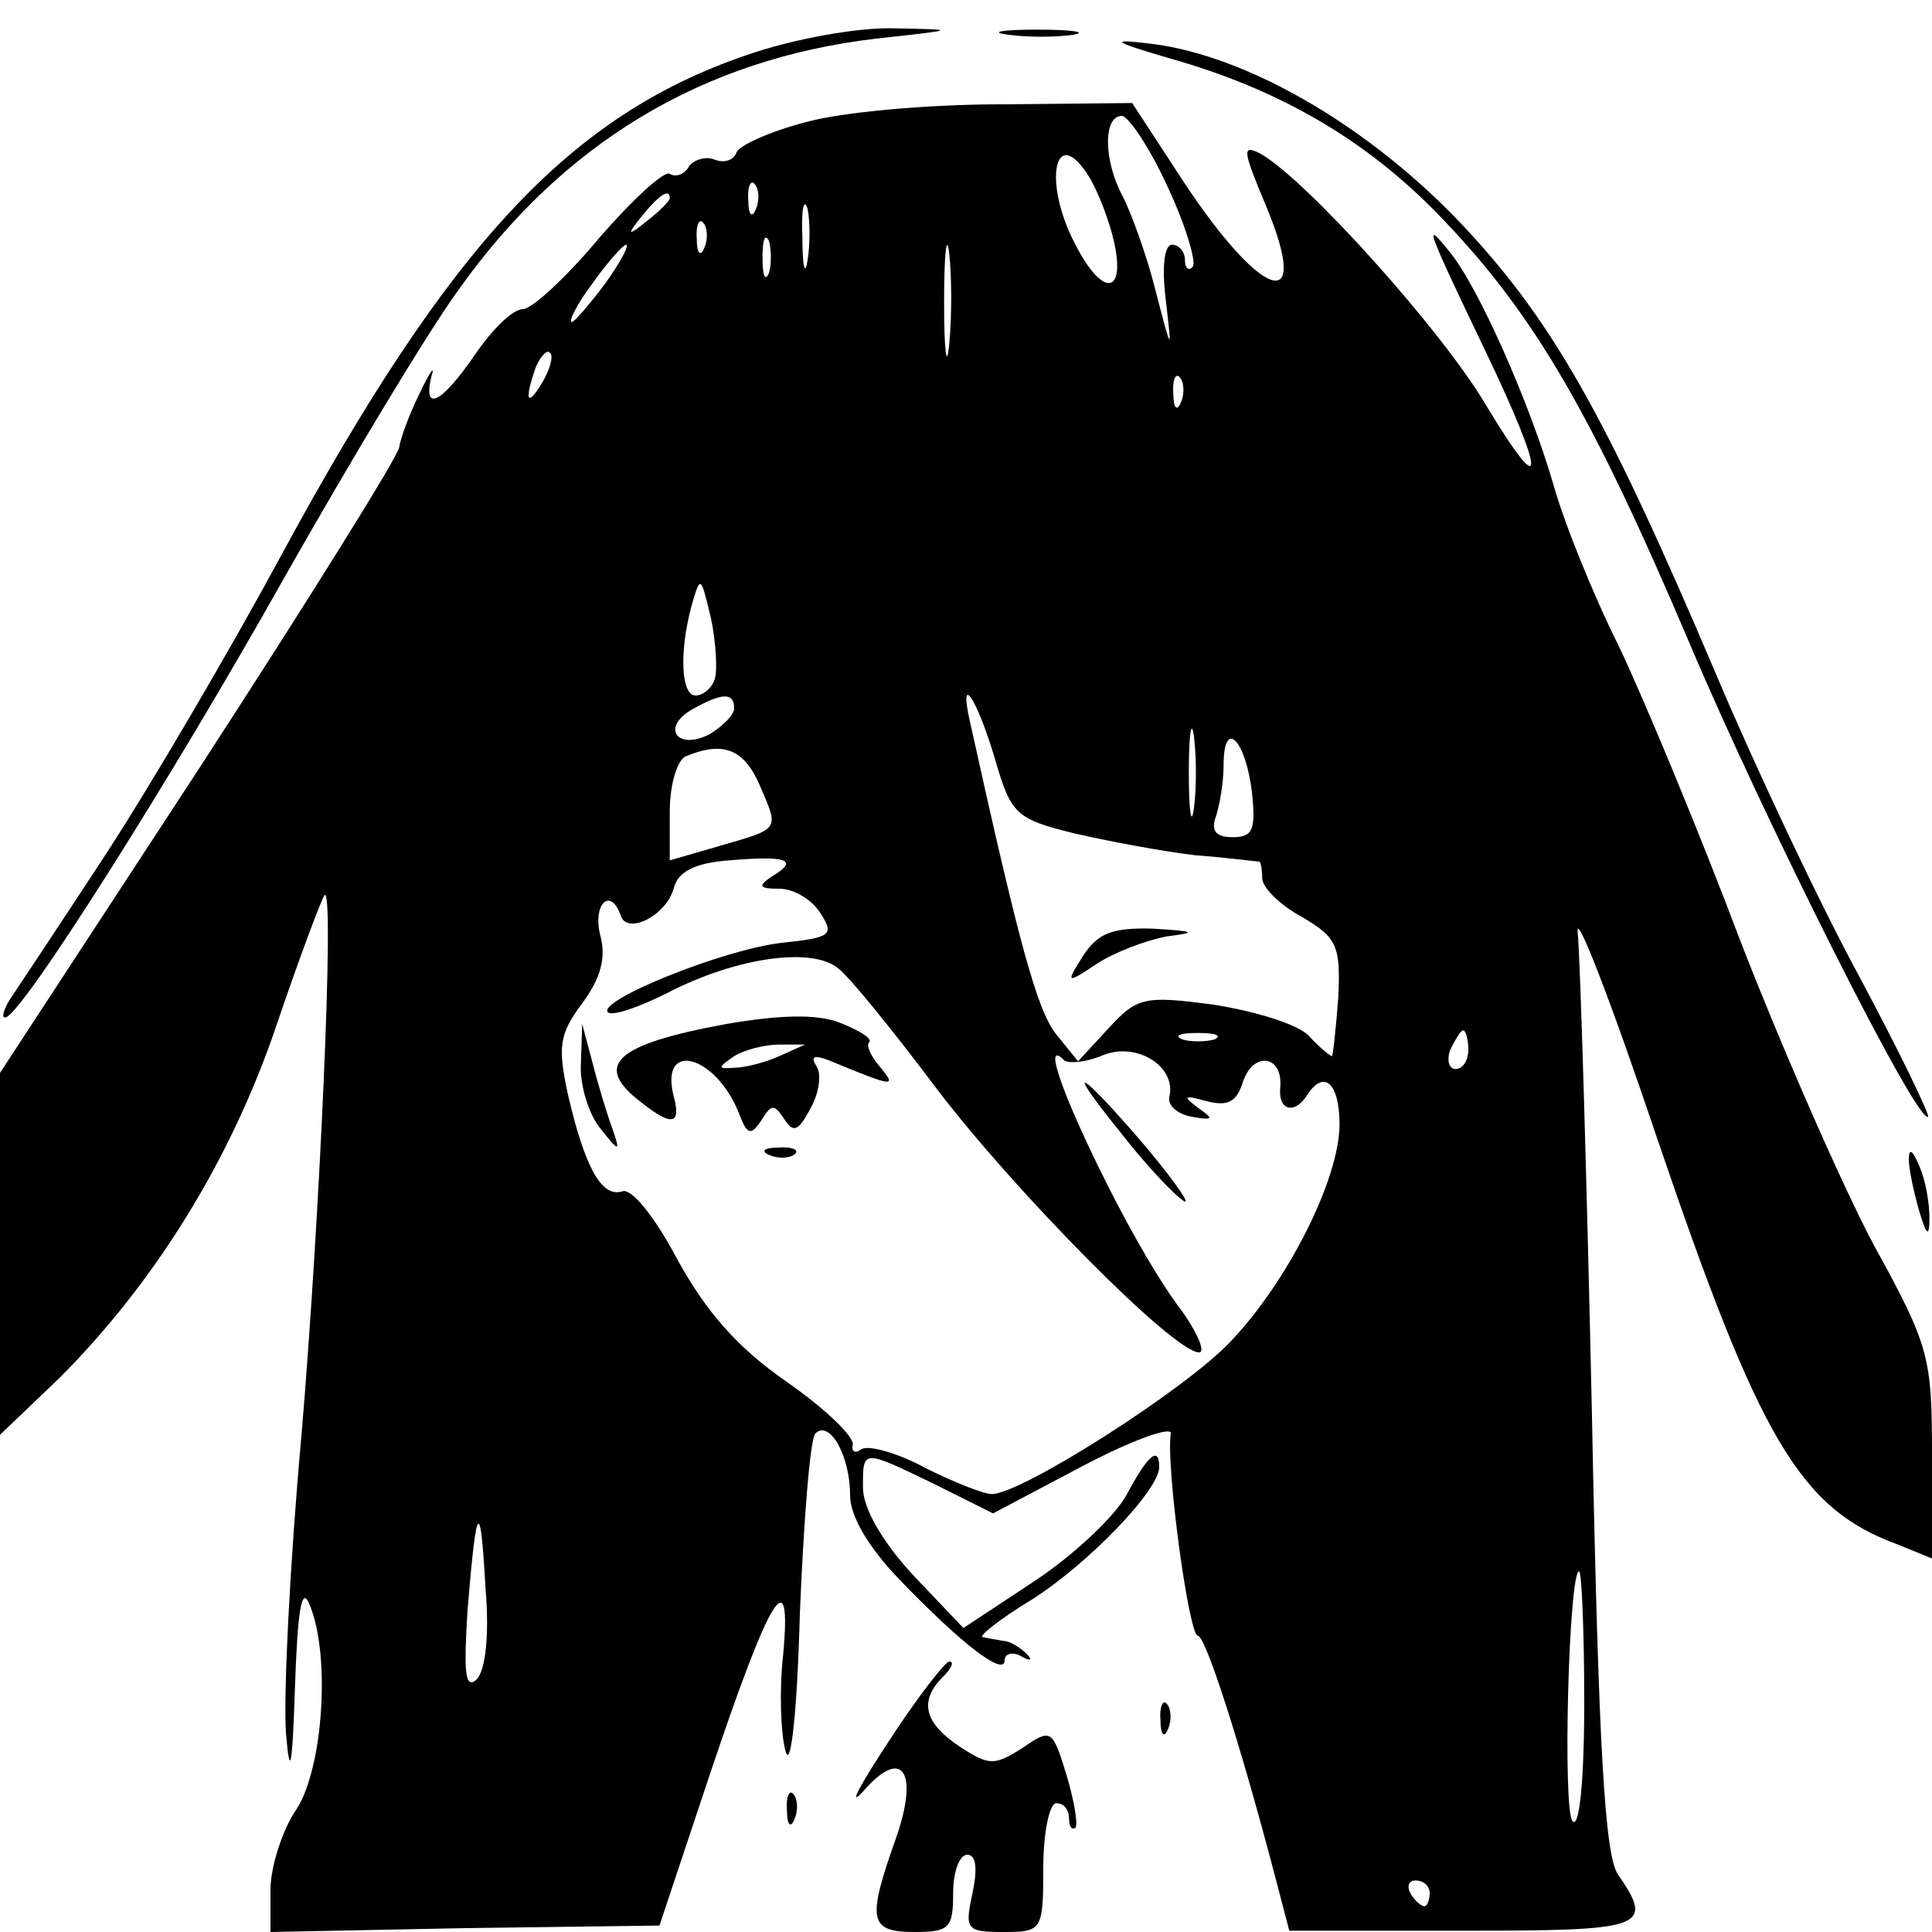 <?xml version="1.0" standalone="no"?>
<!DOCTYPE svg PUBLIC "-//W3C//DTD SVG 20010904//EN"
 "http://www.w3.org/TR/2001/REC-SVG-20010904/DTD/svg10.dtd">
<svg version="1.0" xmlns="http://www.w3.org/2000/svg"
 width="150pt" height="150pt" viewBox="0 0 150 150"
 preserveAspectRatio="xMidYMid meet">
<g transform="translate(0,150) scale(0.1,-0.1)"
fill="#000000" stroke="none">
<path d="M579 1457 c-137 -47 -230 -147 -360 -387 -40 -74 -102 -180 -138
-235 -36 -55 -70 -106 -74 -112 -4 -7 -6 -13 -3 -13 12 0 130 187 217 342 51
90 111 190 135 223 81 114 189 179 324 195 64 7 64 7 15 8 -28 1 -79 -8 -116
-21z"/>
<path d="M783 1473 c15 -2 37 -2 50 0 12 2 0 4 -28 4 -27 0 -38 -2 -22 -4z"/>
<path d="M907 1455 c86 -24 155 -64 213 -125 71 -74 116 -151 192 -330 58
-137 177 -374 185 -367 1 2 -22 50 -53 108 -31 57 -81 163 -111 234 -87 205
-129 279 -203 356 -71 73 -163 126 -236 135 -33 4 -31 2 13 -11z"/>
<path d="M625 1405 c-27 -7 -51 -18 -53 -23 -2 -6 -9 -9 -17 -6 -7 3 -16 0
-20 -5 -3 -6 -10 -9 -15 -6 -4 3 -29 -20 -55 -50 -25 -30 -52 -55 -59 -55 -8
0 -24 -16 -37 -35 -26 -38 -41 -46 -34 -17 3 9 -1 4 -9 -13 -8 -16 -15 -35
-16 -42 0 -6 -70 -118 -155 -249 l-155 -237 0 -141 0 -140 46 44 c73 73 133
168 169 275 18 53 35 98 37 100 8 8 -4 -256 -18 -420 -9 -99 -14 -202 -12
-230 3 -37 5 -28 7 35 2 58 5 79 11 65 17 -39 11 -128 -10 -160 -11 -16 -20
-45 -20 -62 l0 -33 151 3 151 2 40 120 c46 137 63 165 56 90 -3 -27 -2 -61 2
-75 4 -14 9 32 11 107 3 73 8 136 12 140 11 11 27 -17 27 -48 0 -16 14 -40 38
-65 49 -51 82 -76 82 -63 0 5 6 7 13 3 7 -4 9 -3 4 2 -5 5 -13 10 -18 10 -5 1
-12 2 -16 3 -4 0 13 14 38 29 44 28 99 85 99 103 0 17 -9 9 -25 -21 -9 -17
-41 -47 -71 -67 l-56 -37 -39 41 c-24 26 -39 52 -39 68 0 30 -1 30 55 3 l46
-23 70 37 c38 20 69 31 68 25 -4 -24 14 -157 21 -157 6 0 33 -84 60 -187 l11
-42 134 0 c142 0 150 2 121 44 -10 15 -15 99 -20 355 -4 184 -9 353 -11 375
-3 22 25 -50 62 -160 79 -232 110 -286 186 -314 l27 -11 0 80 c0 76 -2 85 -45
163 -24 45 -71 152 -104 237 -32 85 -75 188 -94 228 -20 40 -43 97 -51 126
-19 65 -59 155 -81 181 -20 25 -18 19 28 -77 47 -98 48 -121 1 -43 -34 58
-141 177 -176 196 -14 7 -13 2 5 -41 37 -89 -6 -72 -70 28 l-34 52 -102 -1
c-56 0 -124 -6 -152 -14z m282 -51 c14 -30 22 -58 19 -61 -3 -4 -6 -1 -6 5 0
7 -5 12 -10 12 -6 0 -8 -17 -5 -42 5 -43 5 -43 -8 7 -7 28 -19 60 -25 72 -15
27 -16 63 -1 63 5 0 22 -25 36 -56z m-61 8 c6 -10 15 -32 19 -50 9 -41 -9 -43
-30 -2 -26 49 -16 96 11 52z m-259 -24 c-3 -8 -6 -5 -6 6 -1 11 2 17 5 13 3
-3 4 -12 1 -19z m-67 8 c0 -2 -8 -10 -17 -17 -16 -13 -17 -12 -4 4 13 16 21
21 21 13z m107 -48 c-2 -13 -4 -5 -4 17 -1 22 1 32 4 23 2 -10 2 -28 0 -40z
m-80 10 c-3 -8 -6 -5 -6 6 -1 11 2 17 5 13 3 -3 4 -12 1 -19z m190 -75 c-2
-21 -4 -6 -4 32 0 39 2 55 4 38 2 -18 2 -50 0 -70z m-140 55 c-3 -7 -5 -2 -5
12 0 14 2 19 5 13 2 -7 2 -19 0 -25z m-127 -8 c-12 -16 -24 -30 -26 -30 -3 0
4 14 16 30 12 17 24 30 26 30 3 0 -4 -13 -16 -30z m-49 -77 c-12 -20 -14 -14
-5 12 4 9 9 14 11 11 3 -2 0 -13 -6 -23z m496 -15 c-3 -8 -6 -5 -6 6 -1 11 2
17 5 13 3 -3 4 -12 1 -19z m-362 -215 c-2 -7 -9 -13 -15 -13 -11 0 -13 33 -3
70 7 24 7 23 15 -10 4 -19 5 -41 3 -47z m15 -23 c0 -5 -9 -14 -19 -20 -25 -13
-38 5 -14 19 23 13 33 14 33 1z m203 -41 c12 -41 16 -45 61 -56 26 -6 68 -14
94 -17 26 -2 48 -5 50 -5 1 -1 2 -7 2 -13 0 -7 14 -21 31 -30 27 -16 30 -22
28 -63 -2 -25 -4 -45 -5 -45 -1 0 -10 7 -18 16 -9 9 -42 19 -74 24 -53 7 -59
6 -81 -18 l-24 -26 -17 21 c-15 19 -29 71 -67 243 -9 40 6 17 20 -31z m154
-36 c-2 -16 -4 -3 -4 27 0 30 2 43 4 28 2 -16 2 -40 0 -55z m45 12 c3 -29 1
-35 -15 -35 -13 0 -17 5 -13 16 3 9 6 27 6 40 0 37 17 20 22 -21z m-382 5 c15
-35 16 -33 -32 -47 l-38 -11 0 38 c0 21 6 41 13 43 29 12 45 5 57 -23z m10
-70 c-12 -8 -11 -10 5 -10 11 0 25 -8 32 -19 11 -17 8 -19 -30 -23 -45 -5
-144 -45 -135 -54 4 -3 24 4 46 15 54 28 113 36 133 19 9 -7 43 -49 76 -93 60
-79 184 -205 204 -205 5 0 -1 15 -14 33 -43 56 -121 224 -91 194 3 -3 17 -2
31 4 26 10 56 -9 51 -32 -2 -7 6 -14 17 -16 17 -3 18 -2 5 7 -12 9 -11 10 7 5
16 -4 23 -1 28 15 8 24 31 21 29 -4 -2 -18 11 -22 21 -6 13 20 25 9 25 -23 0
-42 -40 -122 -85 -169 -35 -37 -162 -118 -185 -118 -6 0 -29 9 -51 20 -22 12
-44 18 -50 15 -5 -4 -8 -2 -7 3 2 6 -21 28 -51 49 -39 27 -63 55 -85 95 -18
34 -36 56 -43 53 -16 -5 -29 19 -42 75 -8 37 -7 47 11 71 14 19 19 35 14 53
-6 24 8 38 16 15 5 -15 35 0 41 21 3 13 16 20 43 22 46 4 54 0 34 -12z m343
-127 c-7 -2 -19 -2 -25 0 -7 3 -2 5 12 5 14 0 19 -2 13 -5z m197 -8 c0 -8 -4
-15 -10 -15 -5 0 -7 7 -4 15 4 8 8 15 10 15 2 0 4 -7 4 -15z m-770 -489 c-9
-8 -10 6 -7 54 7 85 10 88 14 16 3 -35 0 -63 -7 -70z m860 -18 c0 -62 -4 -98
-9 -92 -8 8 -3 194 5 194 2 0 4 -46 4 -102z m-120 -148 c0 -5 -2 -10 -4 -10
-3 0 -8 5 -11 10 -3 6 -1 10 4 10 6 0 11 -4 11 -10z"/>
<path d="M841 758 c-14 -22 -13 -22 11 -6 14 9 38 18 54 21 24 3 22 4 -11 6
-32 1 -43 -4 -54 -21z"/>
<path d="M564 705 c-87 -16 -104 -32 -66 -61 24 -19 31 -17 25 5 -11 44 33 32
51 -14 6 -16 9 -17 17 -5 8 13 10 13 18 1 7 -11 11 -9 20 8 7 12 9 27 5 33 -5
8 -2 9 9 5 53 -22 53 -21 40 -5 -7 8 -11 17 -8 19 2 3 -8 9 -23 15 -18 7 -47
6 -88 -1z m41 -25 c-11 -5 -27 -9 -35 -9 -13 -1 -13 0 0 9 8 5 24 9 35 9 l20
0 -20 -9z"/>
<path d="M451 674 c-1 -16 6 -39 15 -50 15 -19 16 -19 9 1 -4 11 -11 34 -15
50 l-8 30 -1 -31z"/>
<path d="M869 622 c17 -22 38 -45 48 -53 10 -8 -2 10 -26 39 -51 60 -68 71
-22 14z"/>
<path d="M598 603 c7 -3 16 -2 19 1 4 3 -2 6 -13 5 -11 0 -14 -3 -6 -6z"/>
<path d="M1482 600 c0 -8 4 -26 8 -40 6 -20 8 -21 8 -5 0 11 -3 29 -8 40 -5
12 -8 14 -8 5z"/>
<path d="M690 148 c-23 -35 -32 -52 -20 -39 31 36 44 15 25 -38 -22 -62 -20
-71 15 -71 27 0 30 3 30 30 0 17 5 30 11 30 7 0 8 -11 4 -30 -6 -28 -5 -30 24
-30 30 0 31 1 31 50 0 28 5 50 10 50 6 0 10 -5 10 -12 0 -6 2 -9 5 -7 2 3 -1
21 -7 41 -11 36 -12 36 -34 21 -22 -14 -26 -14 -49 1 -27 18 -32 35 -13 54 7
7 9 12 5 12 -3 0 -25 -28 -47 -62z"/>
<path d="M901 164 c0 -11 3 -14 6 -6 3 7 2 16 -1 19 -3 4 -6 -2 -5 -13z"/>
<path d="M611 94 c0 -11 3 -14 6 -6 3 7 2 16 -1 19 -3 4 -6 -2 -5 -13z"/>
</g>
</svg>
